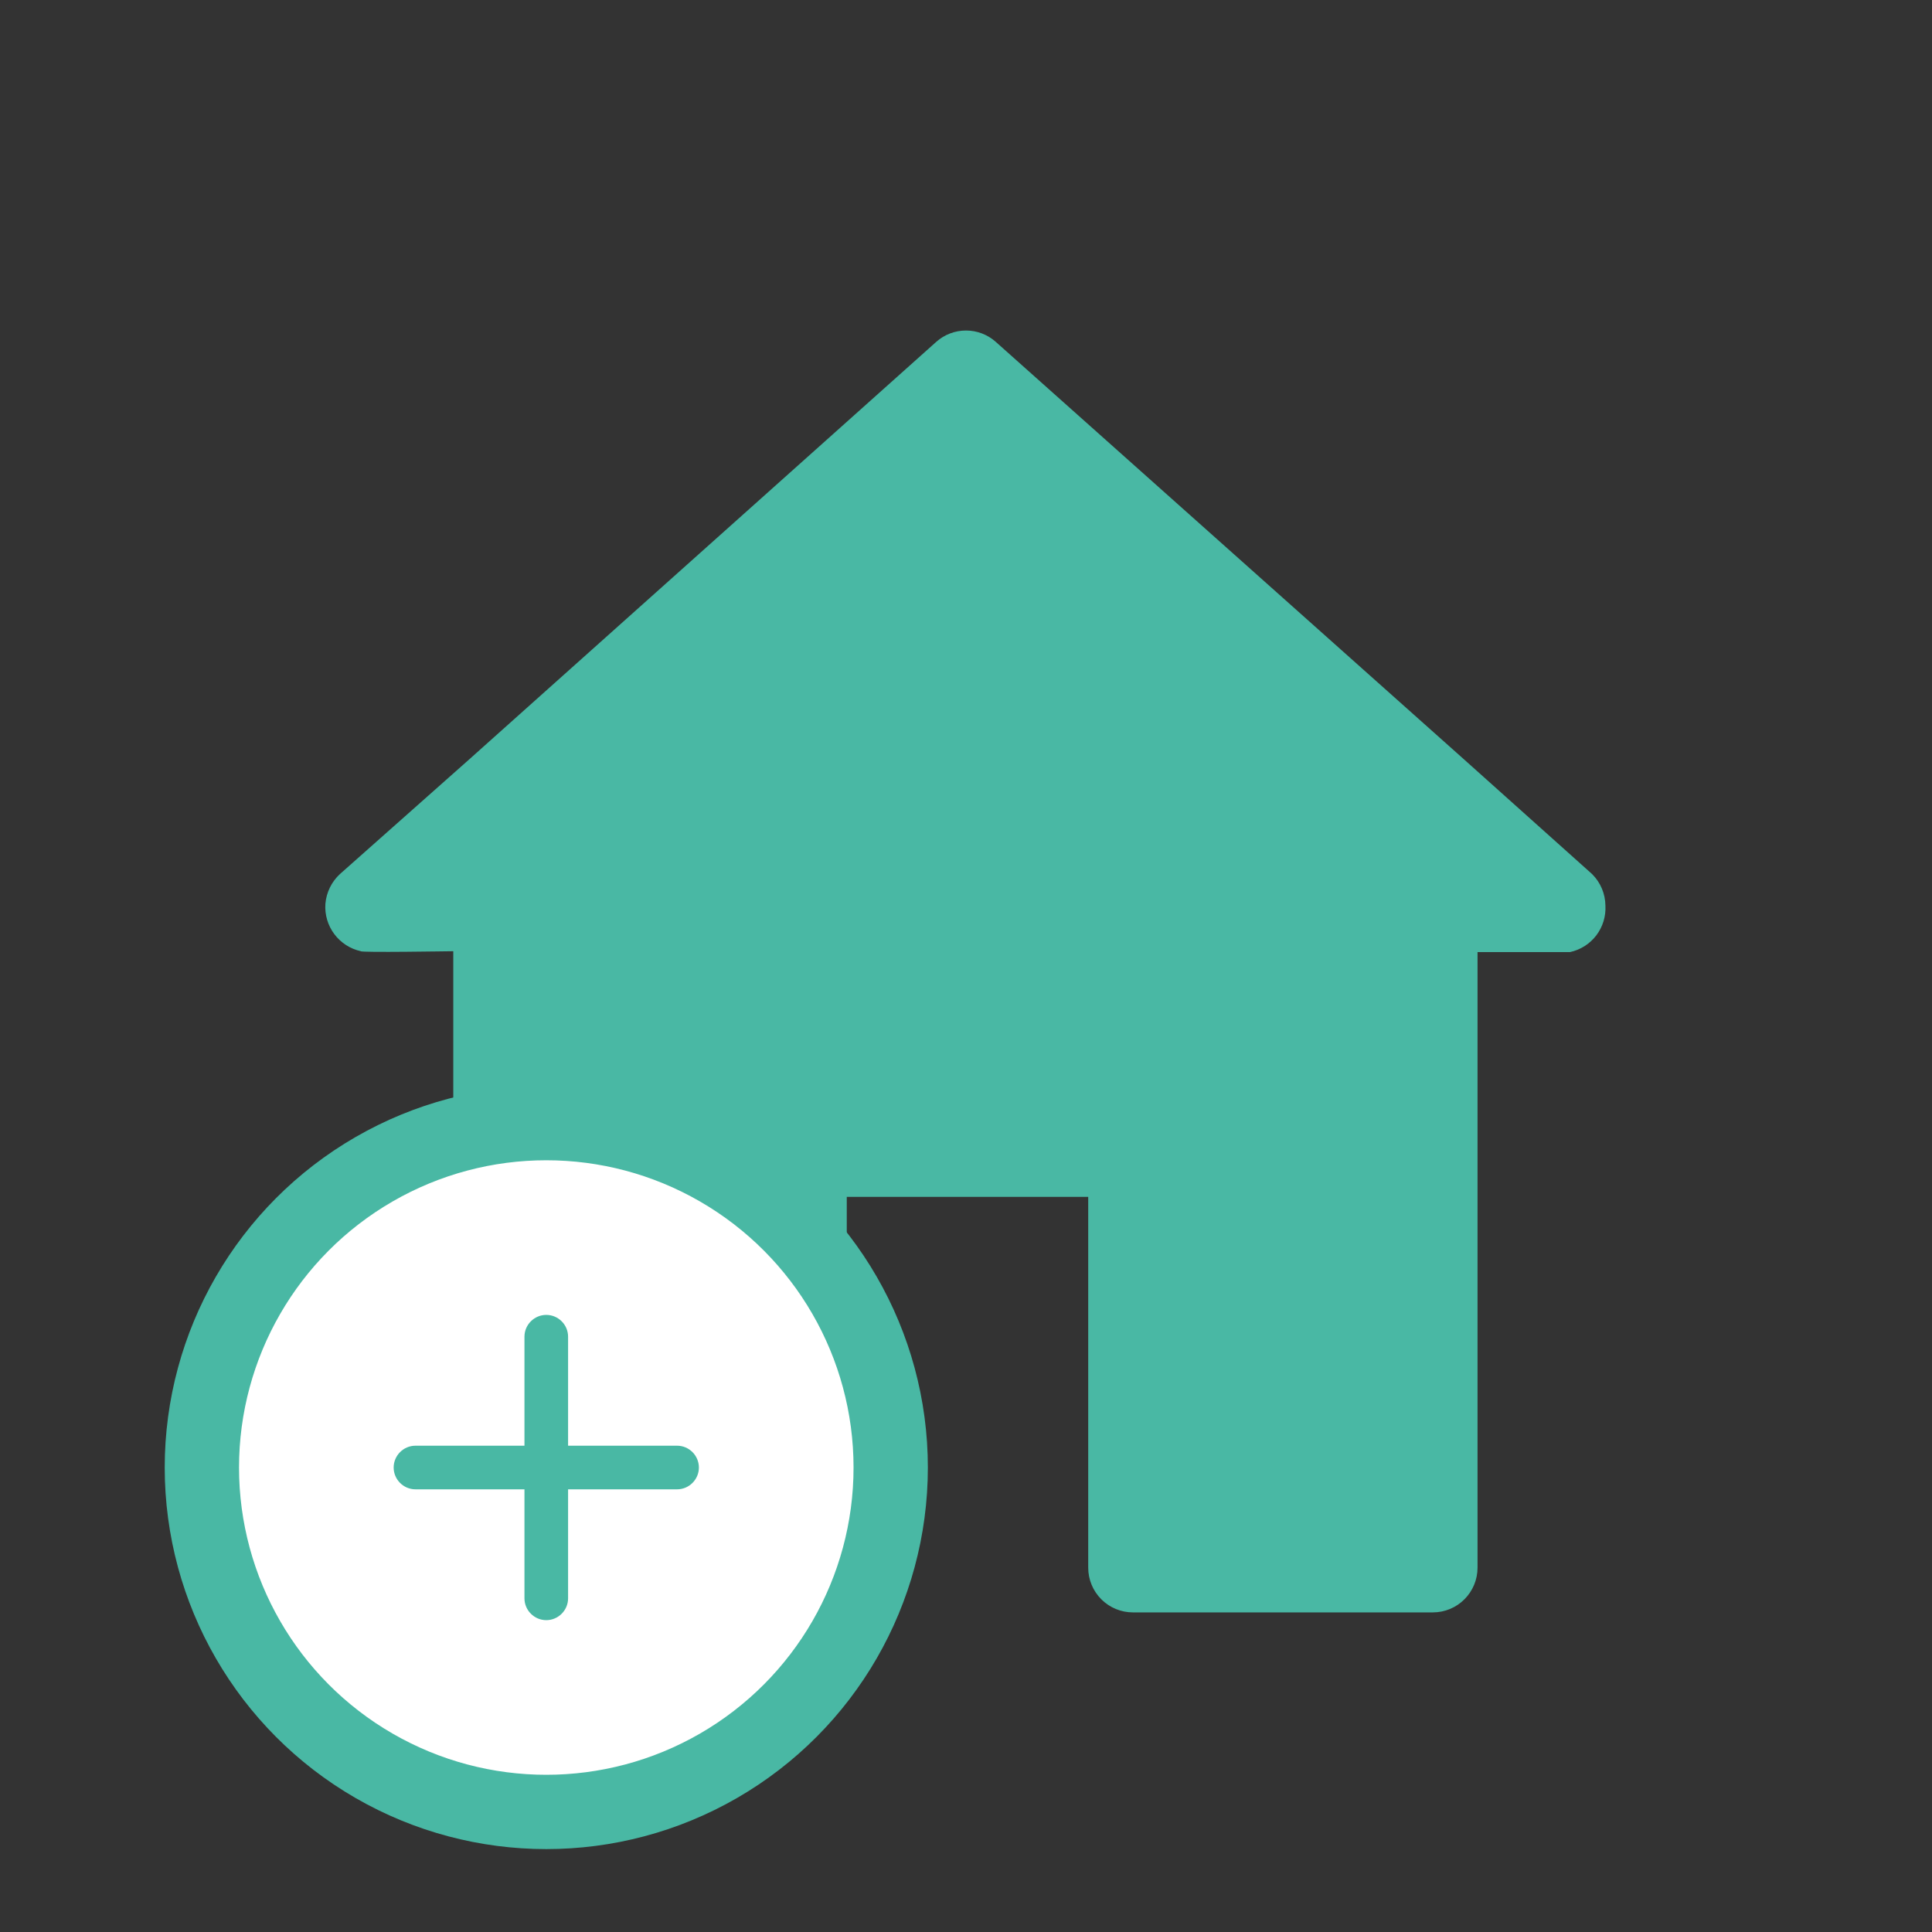 <svg width="78" height="78" viewBox="0 0 78 78" fill="none" xmlns="http://www.w3.org/2000/svg">
<rect x="0" y="0" width="78" height="78" fill="#333333" stroke="none"/>
<path d="M64.815 36.562C64.81 36.081 64.616 35.623 64.274 35.286L59.099 30.652L40.203 13.803C39.873 13.507 39.444 13.344 39 13.344C38.556 13.344 38.127 13.507 37.797 13.803L18.95 30.652L13.726 35.286C13.386 35.599 13.176 36.029 13.137 36.489C13.106 36.927 13.234 37.361 13.497 37.712C13.76 38.064 14.14 38.309 14.569 38.403C14.569 38.463 18.179 38.403 18.3 38.403V63.292C18.3 63.77 18.49 64.23 18.828 64.568C19.167 64.907 19.626 65.097 20.105 65.097H32.321C32.563 65.105 32.804 65.064 33.03 64.977C33.256 64.89 33.462 64.758 33.636 64.59C33.81 64.421 33.949 64.22 34.043 63.997C34.138 63.774 34.186 63.534 34.186 63.292V48.32H43.934V63.292C43.934 63.77 44.125 64.23 44.463 64.568C44.802 64.907 45.261 65.097 45.74 65.097H57.847C58.326 65.097 58.785 64.907 59.123 64.568C59.462 64.23 59.652 63.77 59.652 63.292V38.439C59.821 38.439 63.371 38.439 63.383 38.439C63.806 38.348 64.183 38.109 64.446 37.765C64.708 37.42 64.839 36.994 64.815 36.562V36.562Z" fill="#49B8A4"/>
<circle cx="22.055" cy="59.248" r="13.905" fill="white" stroke="#49B8A4" stroke-width="3"/>
<g clip-path="url(#clip0_141_374)">
<path fill-rule="evenodd" clip-rule="evenodd" d="M27.336 60.128H22.935V64.529C22.935 65.013 22.539 65.41 22.055 65.41C21.57 65.41 21.174 65.013 21.174 64.529V60.128H16.773C16.289 60.128 15.893 59.732 15.893 59.248C15.893 58.764 16.289 58.367 16.773 58.367H21.174V53.966C21.174 53.482 21.57 53.086 22.055 53.086C22.539 53.086 22.935 53.482 22.935 53.966V58.367H27.336C27.82 58.367 28.216 58.764 28.216 59.248C28.216 59.732 27.82 60.128 27.336 60.128Z" fill="#49B8A4"/>
</g>
<defs>
<clipPath id="clip0_141_374">
<rect width="12.324" height="12.324" fill="white" transform="translate(15.893 53.086)"/>
</clipPath>
</defs>
</svg>
